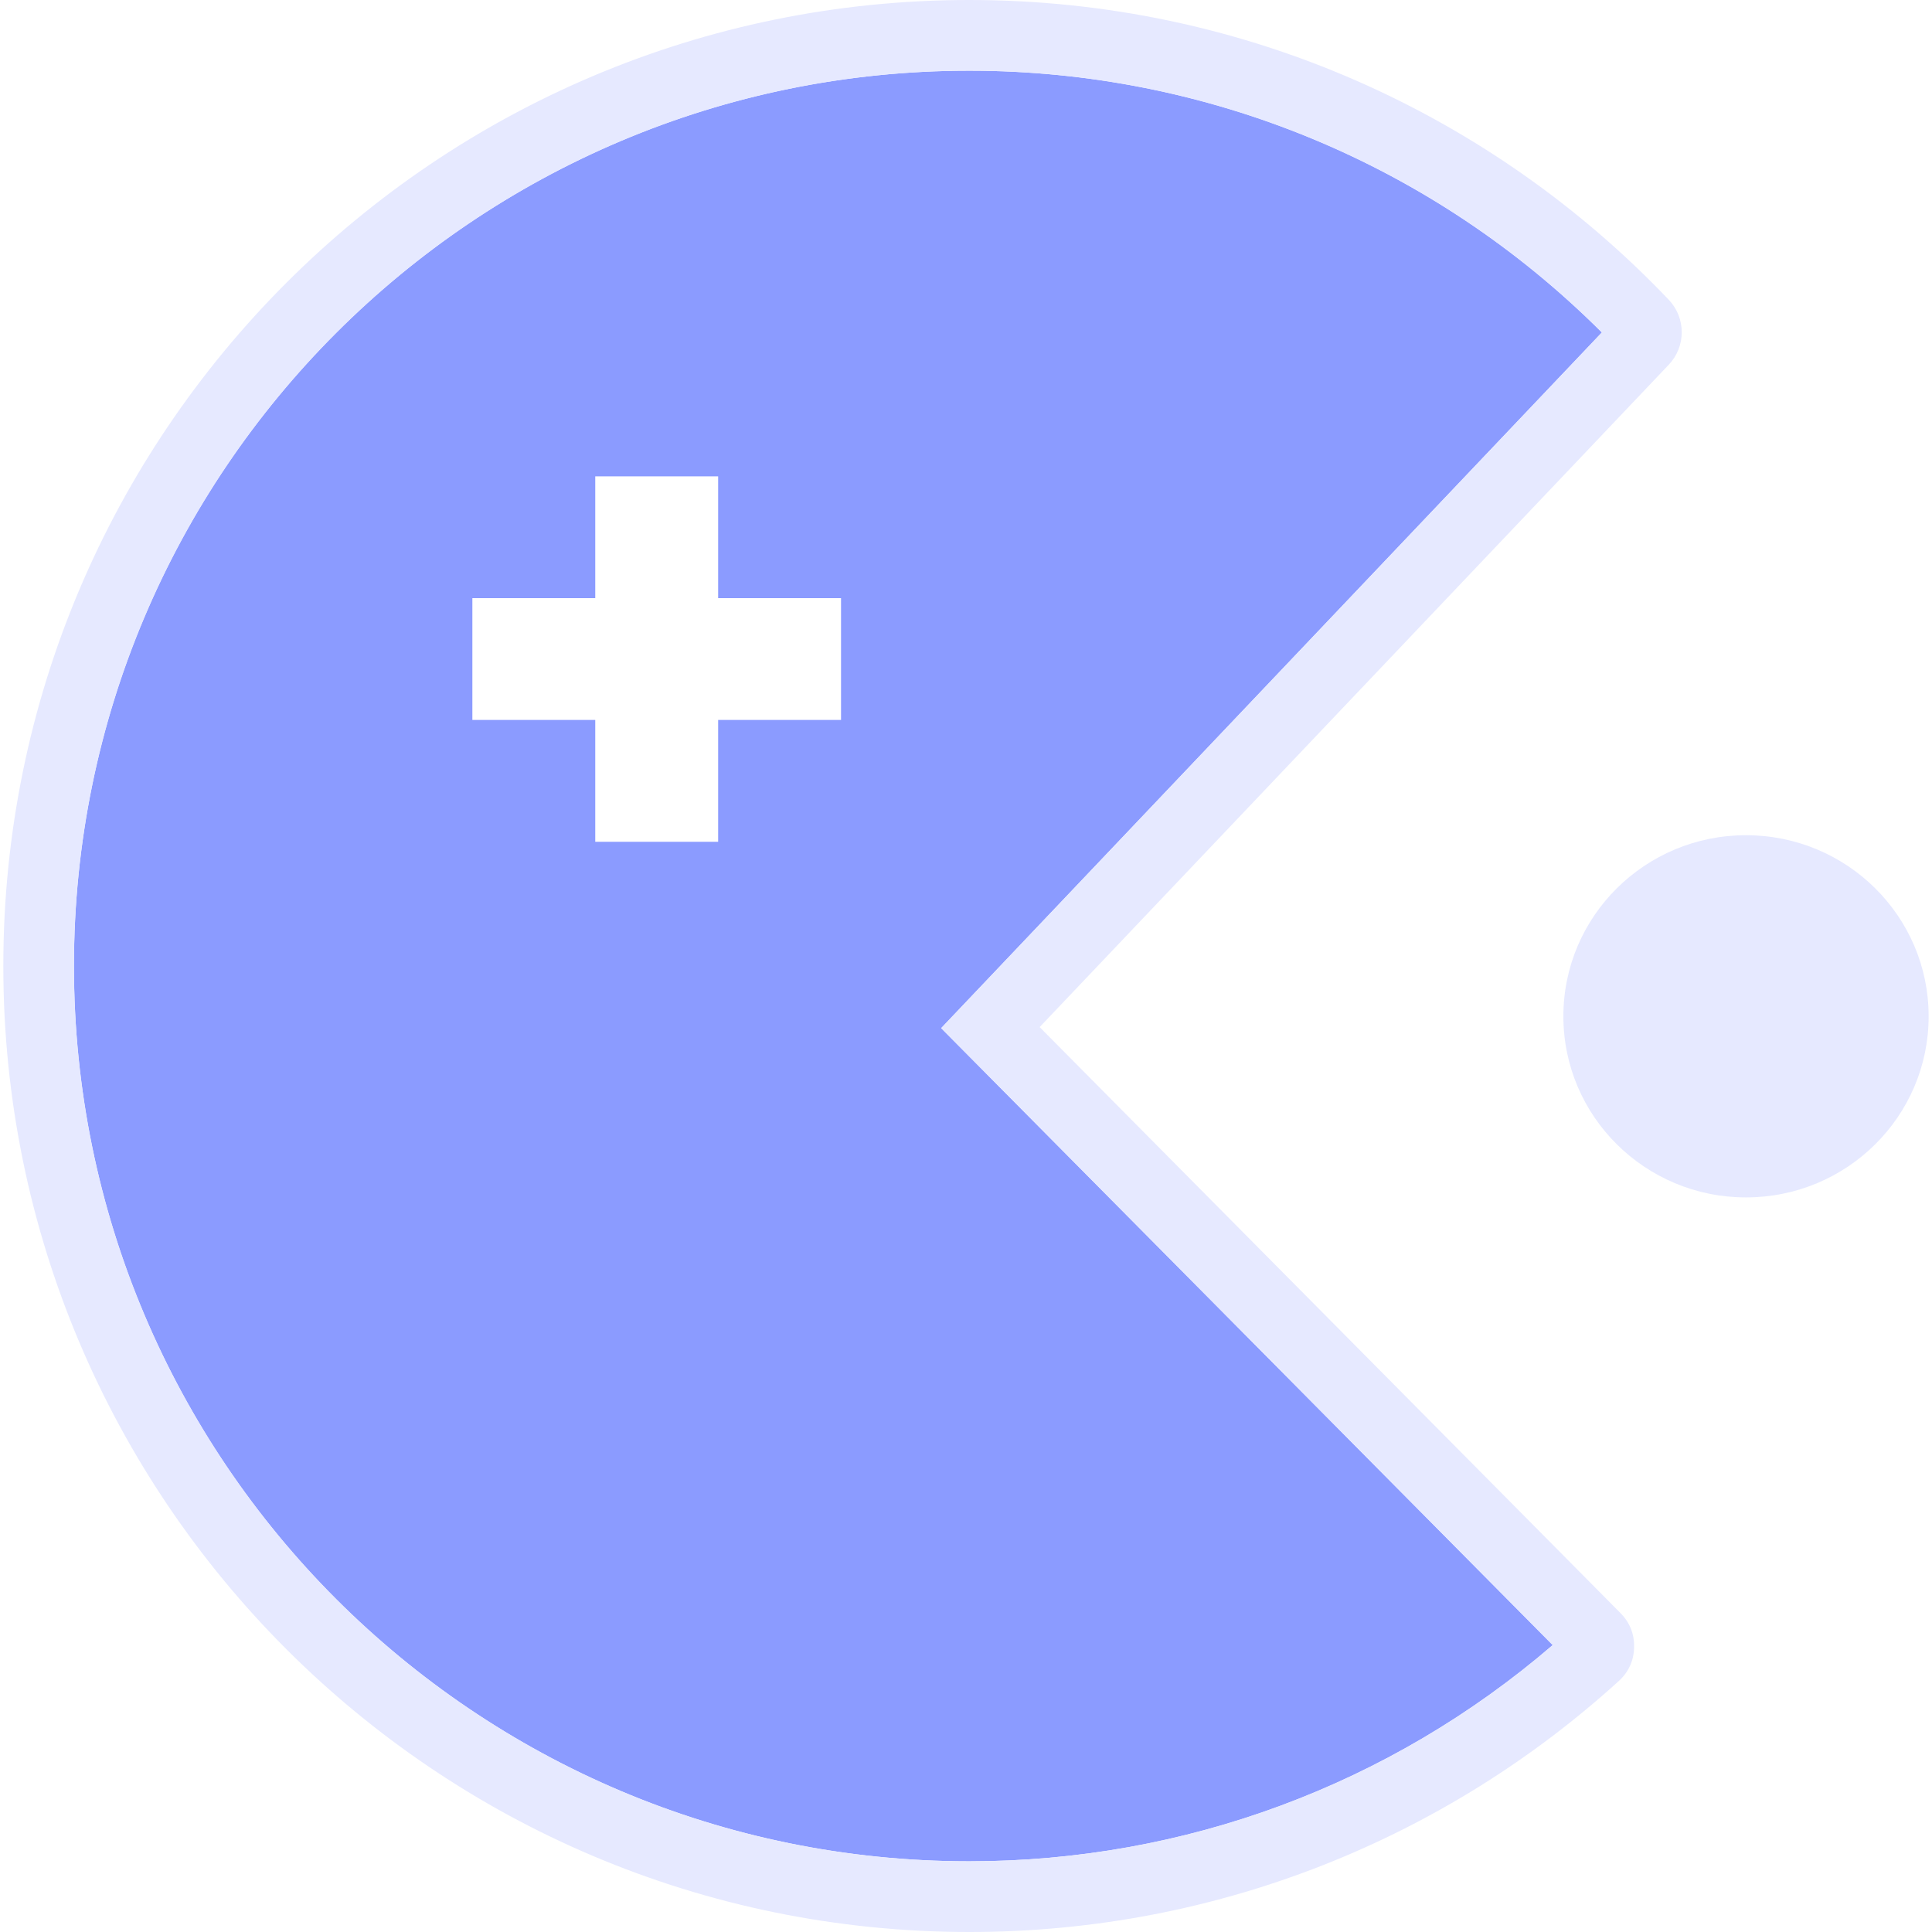<?xml version="1.0" standalone="no"?><!DOCTYPE svg PUBLIC "-//W3C//DTD SVG 1.1//EN" "http://www.w3.org/Graphics/SVG/1.1/DTD/svg11.dtd"><svg t="1558235178117" class="icon" style="" viewBox="0 0 1024 1024" version="1.1" xmlns="http://www.w3.org/2000/svg" p-id="32123" xmlns:xlink="http://www.w3.org/1999/xlink" width="200" height="200"><defs><style type="text/css"></style></defs><path d="M822.965 871.927L498.83 544.934 849.018 176.207c-89.083-89.002-208.916-138.74-335.303-138.74-262.085 0-474.533 212.449-474.533 474.533s212.449 474.533 474.533 474.533c114.055 0 223.045-40.468 309.23-114.585zM445.764 381.591h-65.133v64.561h-65.133v-64.561h-65.133v-64.561h65.133v-64.561h65.133v64.561h65.133v64.561z" fill="#8B9BFF" p-id="32124"></path><path d="M925.422 442.681c-53.475 0-96.801 42.98-96.801 95.985 0 52.985 43.327 95.985 96.801 95.985 53.475 0 96.801-42.98 96.801-95.985 0-53.005-43.327-95.985-96.801-95.985z" fill="#E6E9FF" p-id="32125"></path><path d="M513.756 0c145.845 0 277.459 60.988 370.708 158.872 9.188 9.637 9.188 24.767 0.02 34.425L551.039 544.383l307.841 310.577c4.982 5.023 7.412 11.169 7.228 18.233-0.184 7.065-2.94 13.067-8.167 17.825-90.921 82.611-211.673 132.982-344.185 132.982C230.988 1024 1.756 794.768 1.756 512S230.988 0 513.756 0z m309.23 871.927L498.851 544.934 849.039 176.207c-89.083-89.002-208.916-138.74-335.303-138.74-262.085 0-474.533 212.449-474.533 474.533s212.449 474.533 474.533 474.533c114.055 0 223.045-40.468 309.23-114.585z" fill="#E6E9FF" p-id="32126"></path></svg>